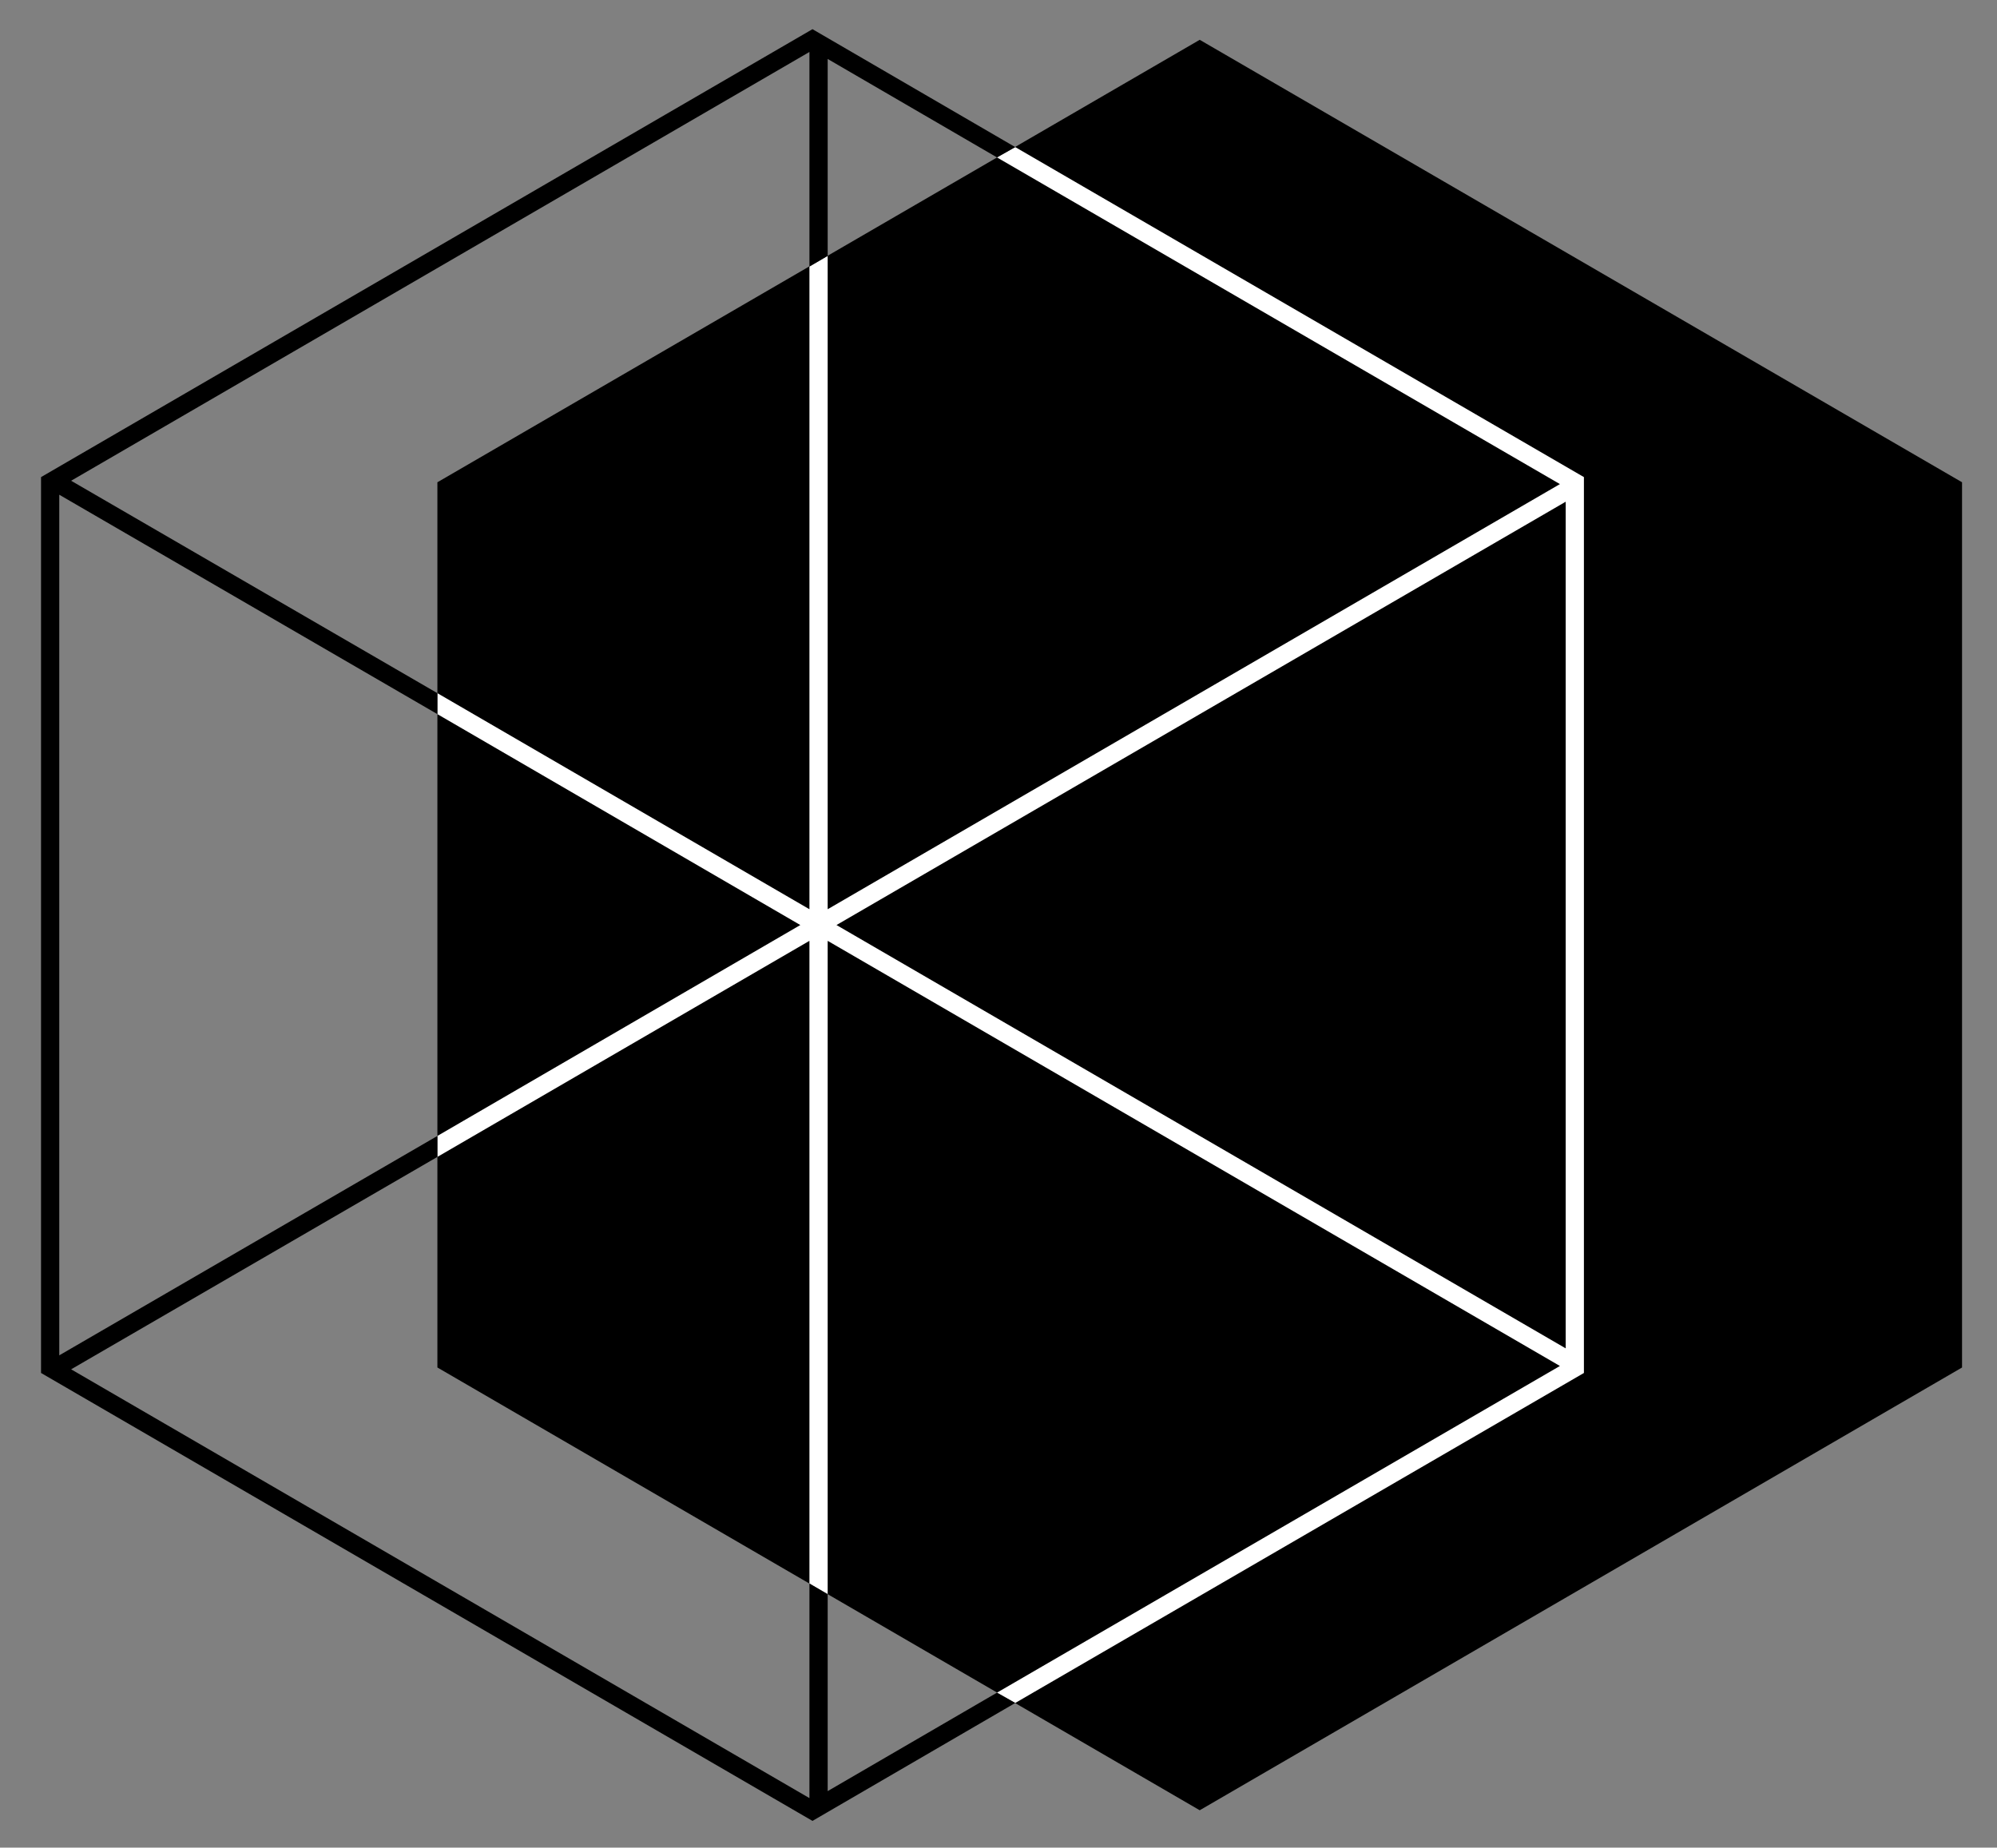 <?xml version="1.0" encoding="utf-8"?>
<!-- Generator: Adobe Illustrator 19.2.1, SVG Export Plug-In . SVG Version: 6.00 Build 0)  -->
<svg version="1.1" xmlns="http://www.w3.org/2000/svg" xmlns:xlink="http://www.w3.org/1999/xlink" x="0px" y="0px"
	 viewBox="0 0 657 608" style="enable-background:new 0 0 657 608;" xml:space="preserve">
<rect x="0" y="0" width="657" height="608" fill="#808080" stroke="none"/>
<style type="text/css">
	.st0{clip-path:url(#XMLID_56_);}
	.st1{clip-path:url(#Inner_lines_6_);}
	.st2{fill:#FFFFFF;}
	.st3{fill:#ED1E25;}
	.st4{fill:#FFFFFF;stroke:#FFFFFF;stroke-width:2;stroke-miterlimit:10;}
	.st5{stroke:#000000;stroke-width:2;stroke-miterlimit:10;}
</style>
<g id="Icon_white">
	<defs>
		<polygon id="XMLID_78_" points="844.2,158.6 1095.1,12.9 1345.9,158.6 1345.9,449.9 1095.1,595.5 844.2,449.9 		"/>
	</defs>
	<defs>
		<polygon id="Inner_lines_5_" points="1034.3,48.2 1028.4,51.7 1213.5,159.2 972.6,299.1 972.6,84 966.7,87.5 966.7,299.1 
			844.2,228 844.2,234.9 963.7,304.2 844.2,373.6 844.2,380.5 966.7,309.4 966.7,521 972.6,524.5 972.7,309.5 1213.5,449.3 
			1028.4,556.8 1034.3,560.3 1221.4,451.6 1221.4,447 1221.4,161.5 1215.5,164.9 1215.5,443.6 975.6,304.2 1215.5,164.9 
			1221.4,161.5 1221.4,156.9 		"/>
	</defs>
	<defs>
		<polygon id="Outer_lines_5_" points="1028.4,51.7 972.6,19.3 972.6,84 966.7,87.5 966.7,17 723.8,158 844.2,228 844.2,234.9 
			719.8,162.6 719.8,445.9 844.2,373.6 844.2,380.5 723.8,450.5 966.7,591.5 966.7,521 972.6,524.5 972.6,589.2 1028.4,556.8 
			1034.3,560.3 967.7,599 713.9,451.6 713.9,156.9 967.7,9.5 1034.3,48.2 		"/>
	</defs>
	<use xlink:href="#XMLID_78_"  style="overflow:visible;fill:#FFFFFF;"/>
	<use xlink:href="#Inner_lines_5_"  style="overflow:visible;"/>
	<use xlink:href="#Outer_lines_5_"  style="overflow:visible;fill:#FFFFFF;"/>
	<clipPath id="XMLID_56_">
		<use xlink:href="#XMLID_78_"  style="overflow:visible;"/>
	</clipPath>
	<clipPath id="Inner_lines_6_" class="st0">
		<use xlink:href="#Inner_lines_5_"  style="overflow:visible;"/>
	</clipPath>
	<clipPath id="Outer_lines_6_" class="st1">
		<use xlink:href="#Outer_lines_5_"  style="overflow:visible;"/>
	</clipPath>
</g>
<g id="Icon_black">
	<polygon id="XMLID_77_" points="143.9,158.7 394.7,13.1 645.5,158.7 645.5,450 394.7,595.7 143.9,450 	"/>
	<polygon id="Inner_lines_4_" class="st2" points="334,48.4 328,51.8 513.2,159.3 272.3,299.2 272.3,84.2 266.3,87.7 266.3,299.2 
		143.9,228.1 143.9,235 263.3,304.4 143.9,373.8 143.9,380.7 266.3,309.6 266.3,521.1 272.3,524.6 272.3,309.6 513.2,449.5 328,557 
		334,560.4 521.1,451.8 521.1,447.2 521.1,161.6 515.1,165.1 515.1,443.7 275.2,304.4 515.1,165.1 521.1,161.6 521.1,157 	"/>
	<polygon id="Outer_lines_4_" points="328,51.8 272.3,19.4 272.3,84.2 266.3,87.7 266.3,17.1 23.4,158.2 143.9,228.1 143.9,235 
		19.5,162.8 19.5,446 143.9,373.8 143.9,380.7 23.4,450.6 266.3,591.7 266.3,521.1 272.3,524.6 272.3,589.4 328,557 334,560.4 
		267.3,599.2 13.5,451.8 13.5,157 267.3,9.6 334,48.4 	"/>
</g>
<g id="Icon_red">
</g>
<g id="White">
</g>
<g id="Black">
</g>
<g id="Red">
</g>
</svg>
